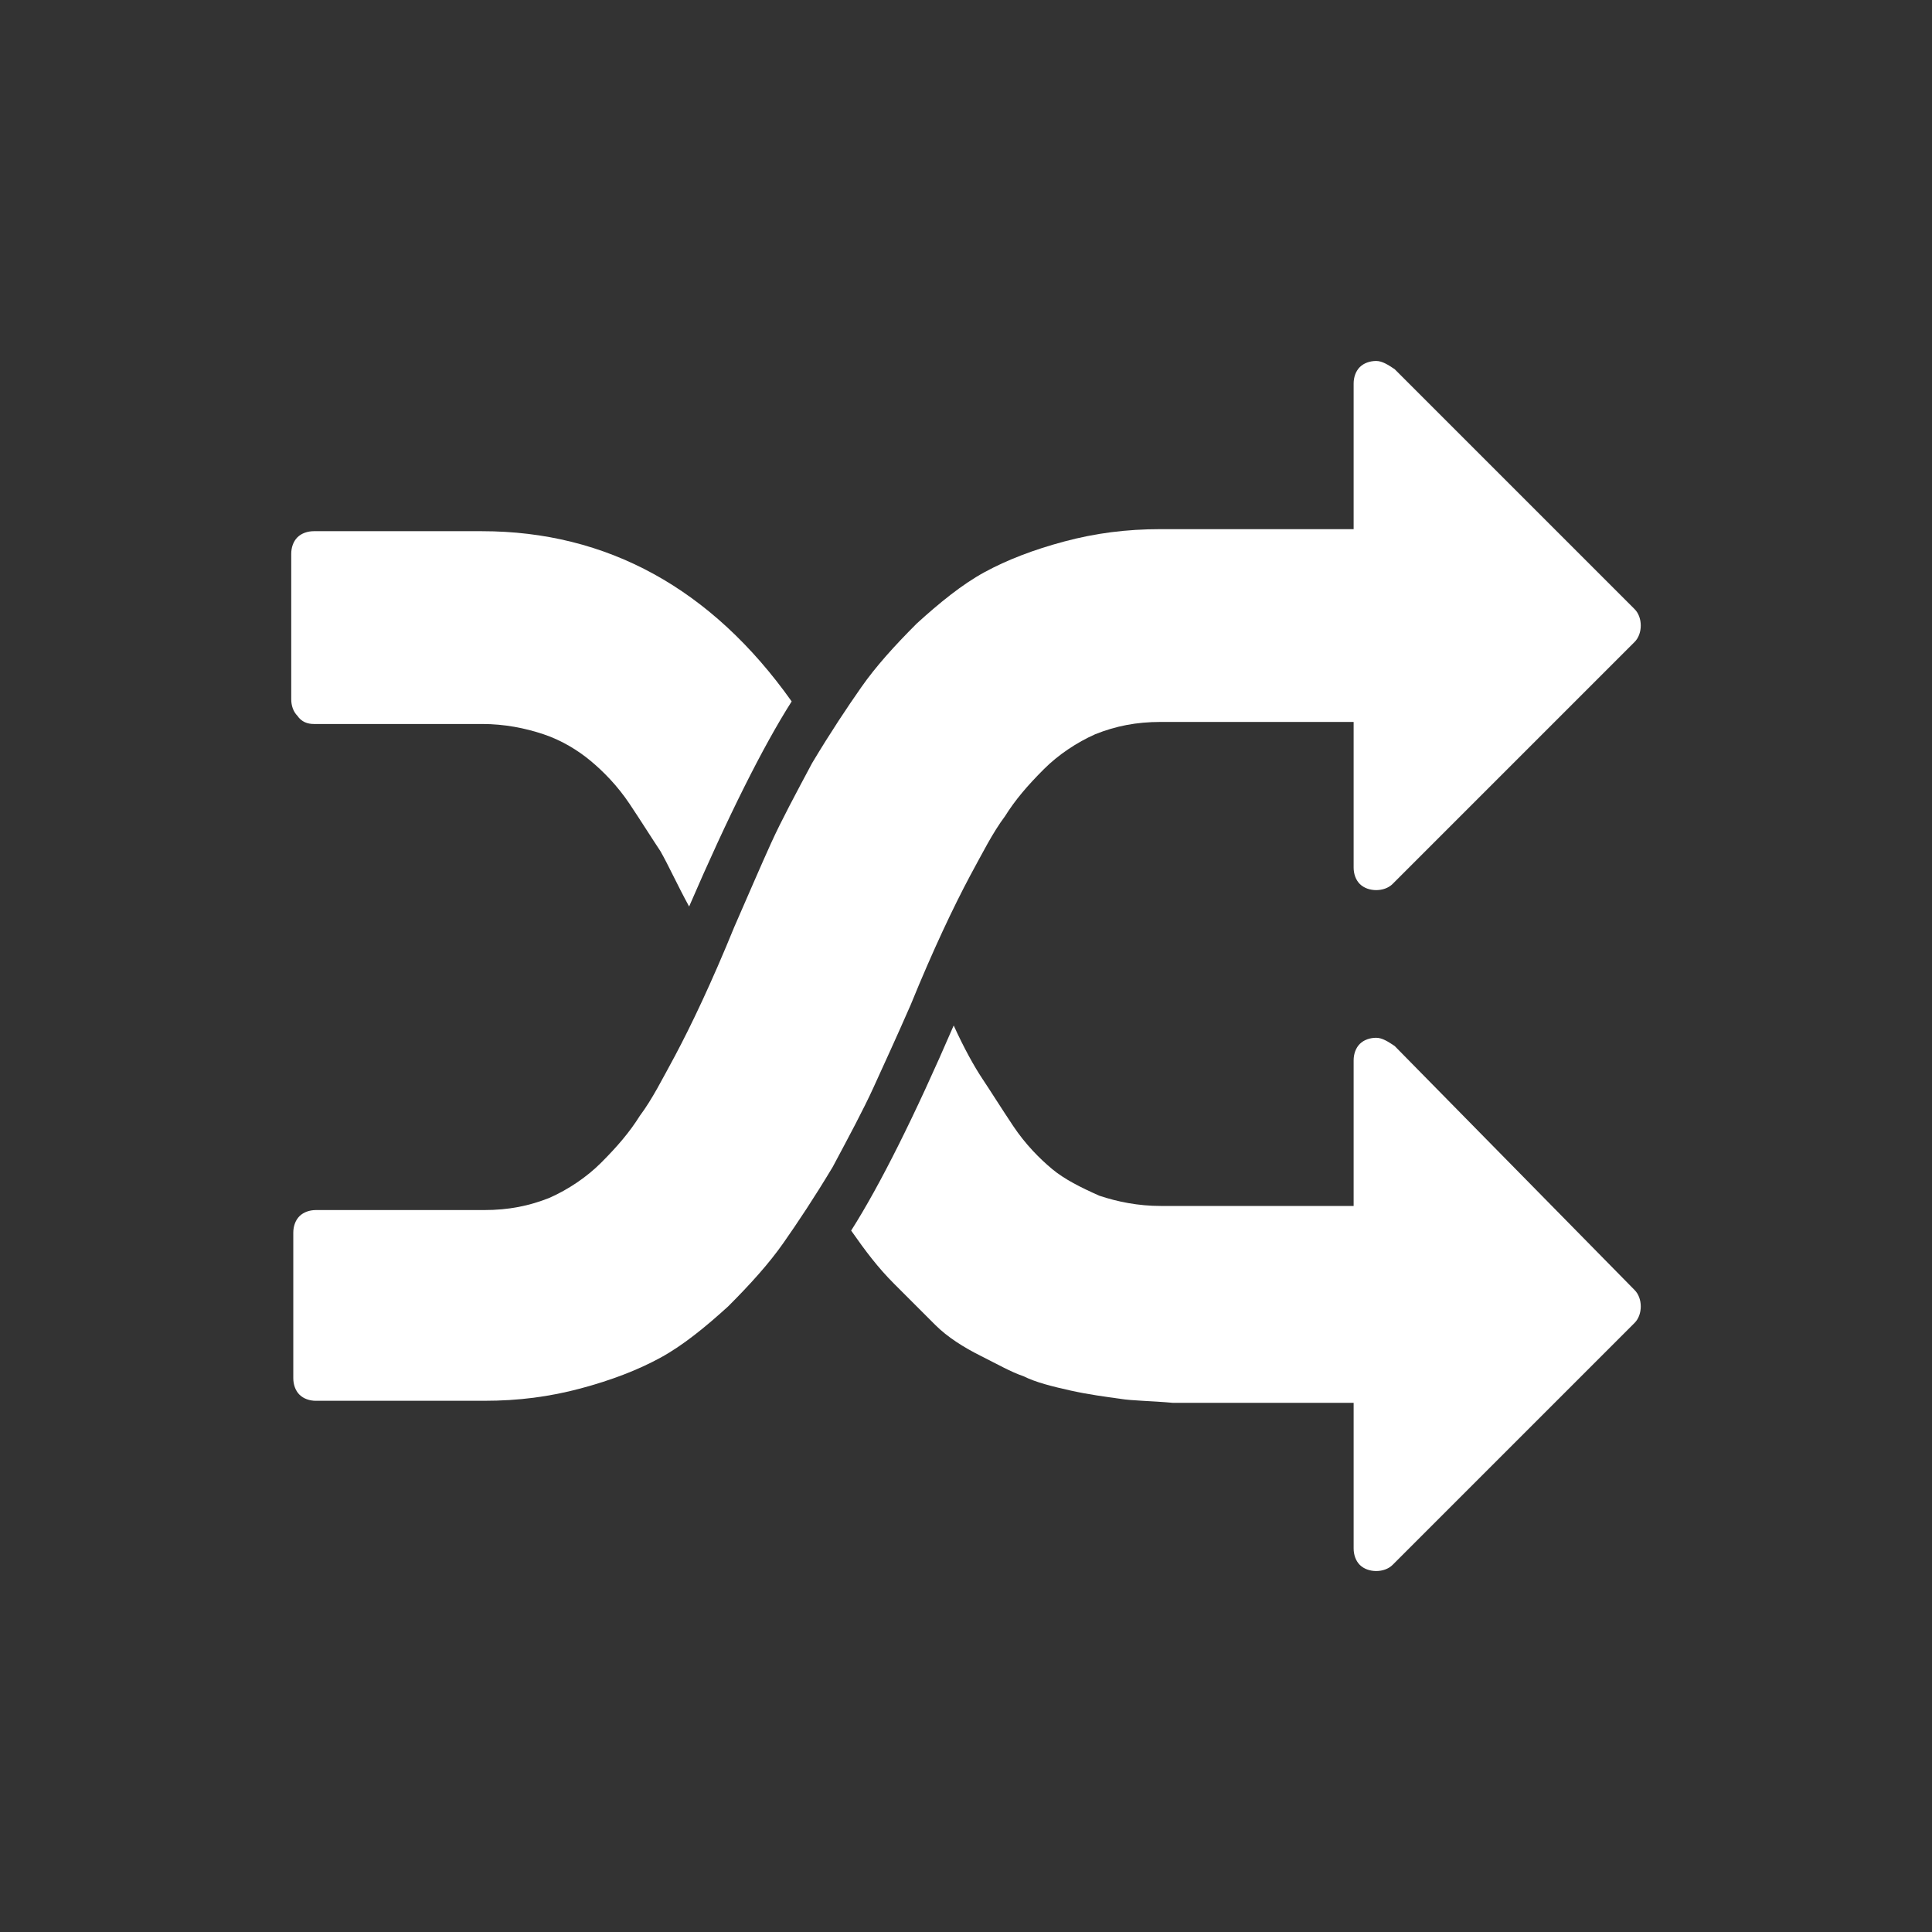<?xml version="1.0" encoding="utf-8"?>
<!-- Generator: Adobe Illustrator 25.3.1, SVG Export Plug-In . SVG Version: 6.00 Build 0)  -->
<svg version="1.1" id="Capa_1" xmlns="http://www.w3.org/2000/svg" xmlns:xlink="http://www.w3.org/1999/xlink" x="0px" y="0px"
	 viewBox="0 0 94.2 94.2" style="enable-background:new 0 0 94.2 94.2;" xml:space="preserve">
<rect x="0" y="0" width="94.2" height="94.2" fill="#333333" stroke="none"/>
<style type="text/css">
	.st0{fill:none;stroke:#000000;stroke-width:2.035;stroke-miterlimit:10;}
	.st1{fill:#33AEF2;}
	.st2{fill:#FFFFFF;}
	.st3{fill:none;stroke:#33AEF2;stroke-width:2;stroke-miterlimit:10;}
	.st4{fill:#E9F7FF;}
	.st5{fill:none;stroke:#33AEF2;stroke-width:6;stroke-miterlimit:10;}
	.st6{fill:#F8C34F;}
	.st7{fill:#EF8484;}
	.st8{fill:#FF8585;}
	.st9{fill:#285E9E;}
	.st10{fill:#303030;}
	.st11{fill:none;stroke:#FFFFFF;stroke-miterlimit:10;}
	.st12{fill:#FFFFFF;stroke:#285E9E;stroke-miterlimit:10;}
	.st13{fill:#F9B712;}
	.st14{fill:#FFFFFF;stroke:#FFFFFF;stroke-miterlimit:10;}
	.st15{fill:none;stroke:#285E9E;stroke-width:2;stroke-miterlimit:10;}
	.st16{fill:none;stroke:#3346B0;stroke-width:0.694;stroke-miterlimit:10;}
	.st17{fill:#F9F9F9;stroke:#3346B0;stroke-width:0.694;stroke-miterlimit:10;}
	.st18{fill:none;stroke:#3346B0;stroke-width:4;stroke-miterlimit:10;}
	.st19{fill:#FFC543;}
	.st20{fill:#79D8B4;}
	.st21{fill:none;stroke:#3346B0;stroke-width:4.036;stroke-linecap:round;stroke-miterlimit:10;}
	.st22{fill:#8EDFC2;}
	.st23{opacity:0.7;}
	.st24{fill:#FF3939;}
	.st25{fill:#3346B0;}
</style>
<g>
	<g>
		<path class="st2" d="M44.4,49c1.1-2.7,2.1-4.8,2.9-6.3c0.6-1.1,1.1-2.1,1.7-2.9c0.5-0.8,1.1-1.5,1.9-2.3c0.7-0.7,1.6-1.3,2.5-1.7
			c1-0.4,2-0.6,3.2-0.6H66v7.1c0,0.3,0.1,0.6,0.3,0.8c0.2,0.2,0.5,0.3,0.8,0.3c0.3,0,0.6-0.1,0.8-0.3l11.8-11.8
			c0.2-0.2,0.3-0.5,0.3-0.8c0-0.3-0.1-0.6-0.3-0.8L68,18c-0.3-0.2-0.6-0.4-0.9-0.4c-0.3,0-0.6,0.1-0.8,0.3c-0.2,0.2-0.3,0.5-0.3,0.8
			v7.1h-9.4c-1.7,0-3.2,0.2-4.7,0.6s-2.8,0.9-3.9,1.5c-1.1,0.6-2.2,1.5-3.3,2.5c-1.1,1.1-2,2.1-2.7,3.1c-0.7,1-1.5,2.2-2.4,3.7
			c-0.8,1.5-1.5,2.8-2,3.9c-0.5,1.1-1.1,2.5-1.8,4.1c-1.1,2.7-2.1,4.8-2.9,6.3c-0.6,1.1-1.1,2.1-1.7,2.9c-0.5,0.8-1.1,1.5-1.9,2.3
			c-0.7,0.7-1.6,1.3-2.5,1.7c-1,0.4-2,0.6-3.2,0.6h-8.2c-0.3,0-0.6,0.1-0.8,0.3c-0.2,0.2-0.3,0.5-0.3,0.8v7.1c0,0.3,0.1,0.6,0.3,0.8
			c0.2,0.2,0.5,0.3,0.8,0.3h8.2c1.7,0,3.2-0.2,4.7-0.6c1.5-0.4,2.8-0.9,3.9-1.5c1.1-0.6,2.2-1.5,3.3-2.5c1.1-1.1,2-2.1,2.7-3.1
			c0.7-1,1.5-2.2,2.4-3.7c0.8-1.5,1.5-2.8,2-3.9C43.1,51.9,43.7,50.6,44.4,49z"/>
		<path class="st2" d="M15.3,35.3h8.2c1.1,0,2.1,0.2,3,0.5s1.7,0.8,2.3,1.3c0.6,0.5,1.3,1.2,1.9,2.1c0.6,0.9,1.1,1.7,1.5,2.3
			c0.4,0.7,0.8,1.6,1.4,2.7c1.9-4.4,3.6-7.8,5-10c-3.9-5.5-9-8.3-15.1-8.3h-8.2c-0.3,0-0.6,0.1-0.8,0.3c-0.2,0.2-0.3,0.5-0.3,0.8
			v7.1c0,0.3,0.1,0.6,0.3,0.8C14.7,35.2,15,35.3,15.3,35.3z"/>
		<path class="st2" d="M68,51c-0.3-0.2-0.6-0.4-0.9-0.4c-0.3,0-0.6,0.1-0.8,0.3c-0.2,0.2-0.3,0.5-0.3,0.8v7.1h-9.4
			c-1.1,0-2.1-0.2-3-0.5c-0.9-0.4-1.7-0.8-2.3-1.3c-0.6-0.5-1.3-1.2-1.9-2.1c-0.6-0.9-1.1-1.7-1.5-2.3C47.5,52,47,51.1,46.5,50
			c-1.9,4.4-3.6,7.8-5,10c0.7,1,1.3,1.8,2.1,2.6c0.7,0.7,1.4,1.4,2,2c0.6,0.6,1.4,1.1,2.2,1.5c0.8,0.4,1.5,0.8,2.1,1
			c0.6,0.3,1.4,0.5,2.3,0.7c0.9,0.2,1.7,0.3,2.4,0.4c0.6,0.1,1.5,0.1,2.6,0.2c1.1,0,2,0,2.7,0c0.7,0,1.7,0,3,0c1.3,0,2.3,0,3.1,0
			v7.1c0,0.3,0.1,0.6,0.3,0.8c0.2,0.2,0.5,0.3,0.8,0.3c0.3,0,0.6-0.1,0.8-0.3l11.8-11.8c0.2-0.2,0.3-0.5,0.3-0.8
			c0-0.3-0.1-0.6-0.3-0.8L68,51z"/>
	</g>
</g>
</svg>
